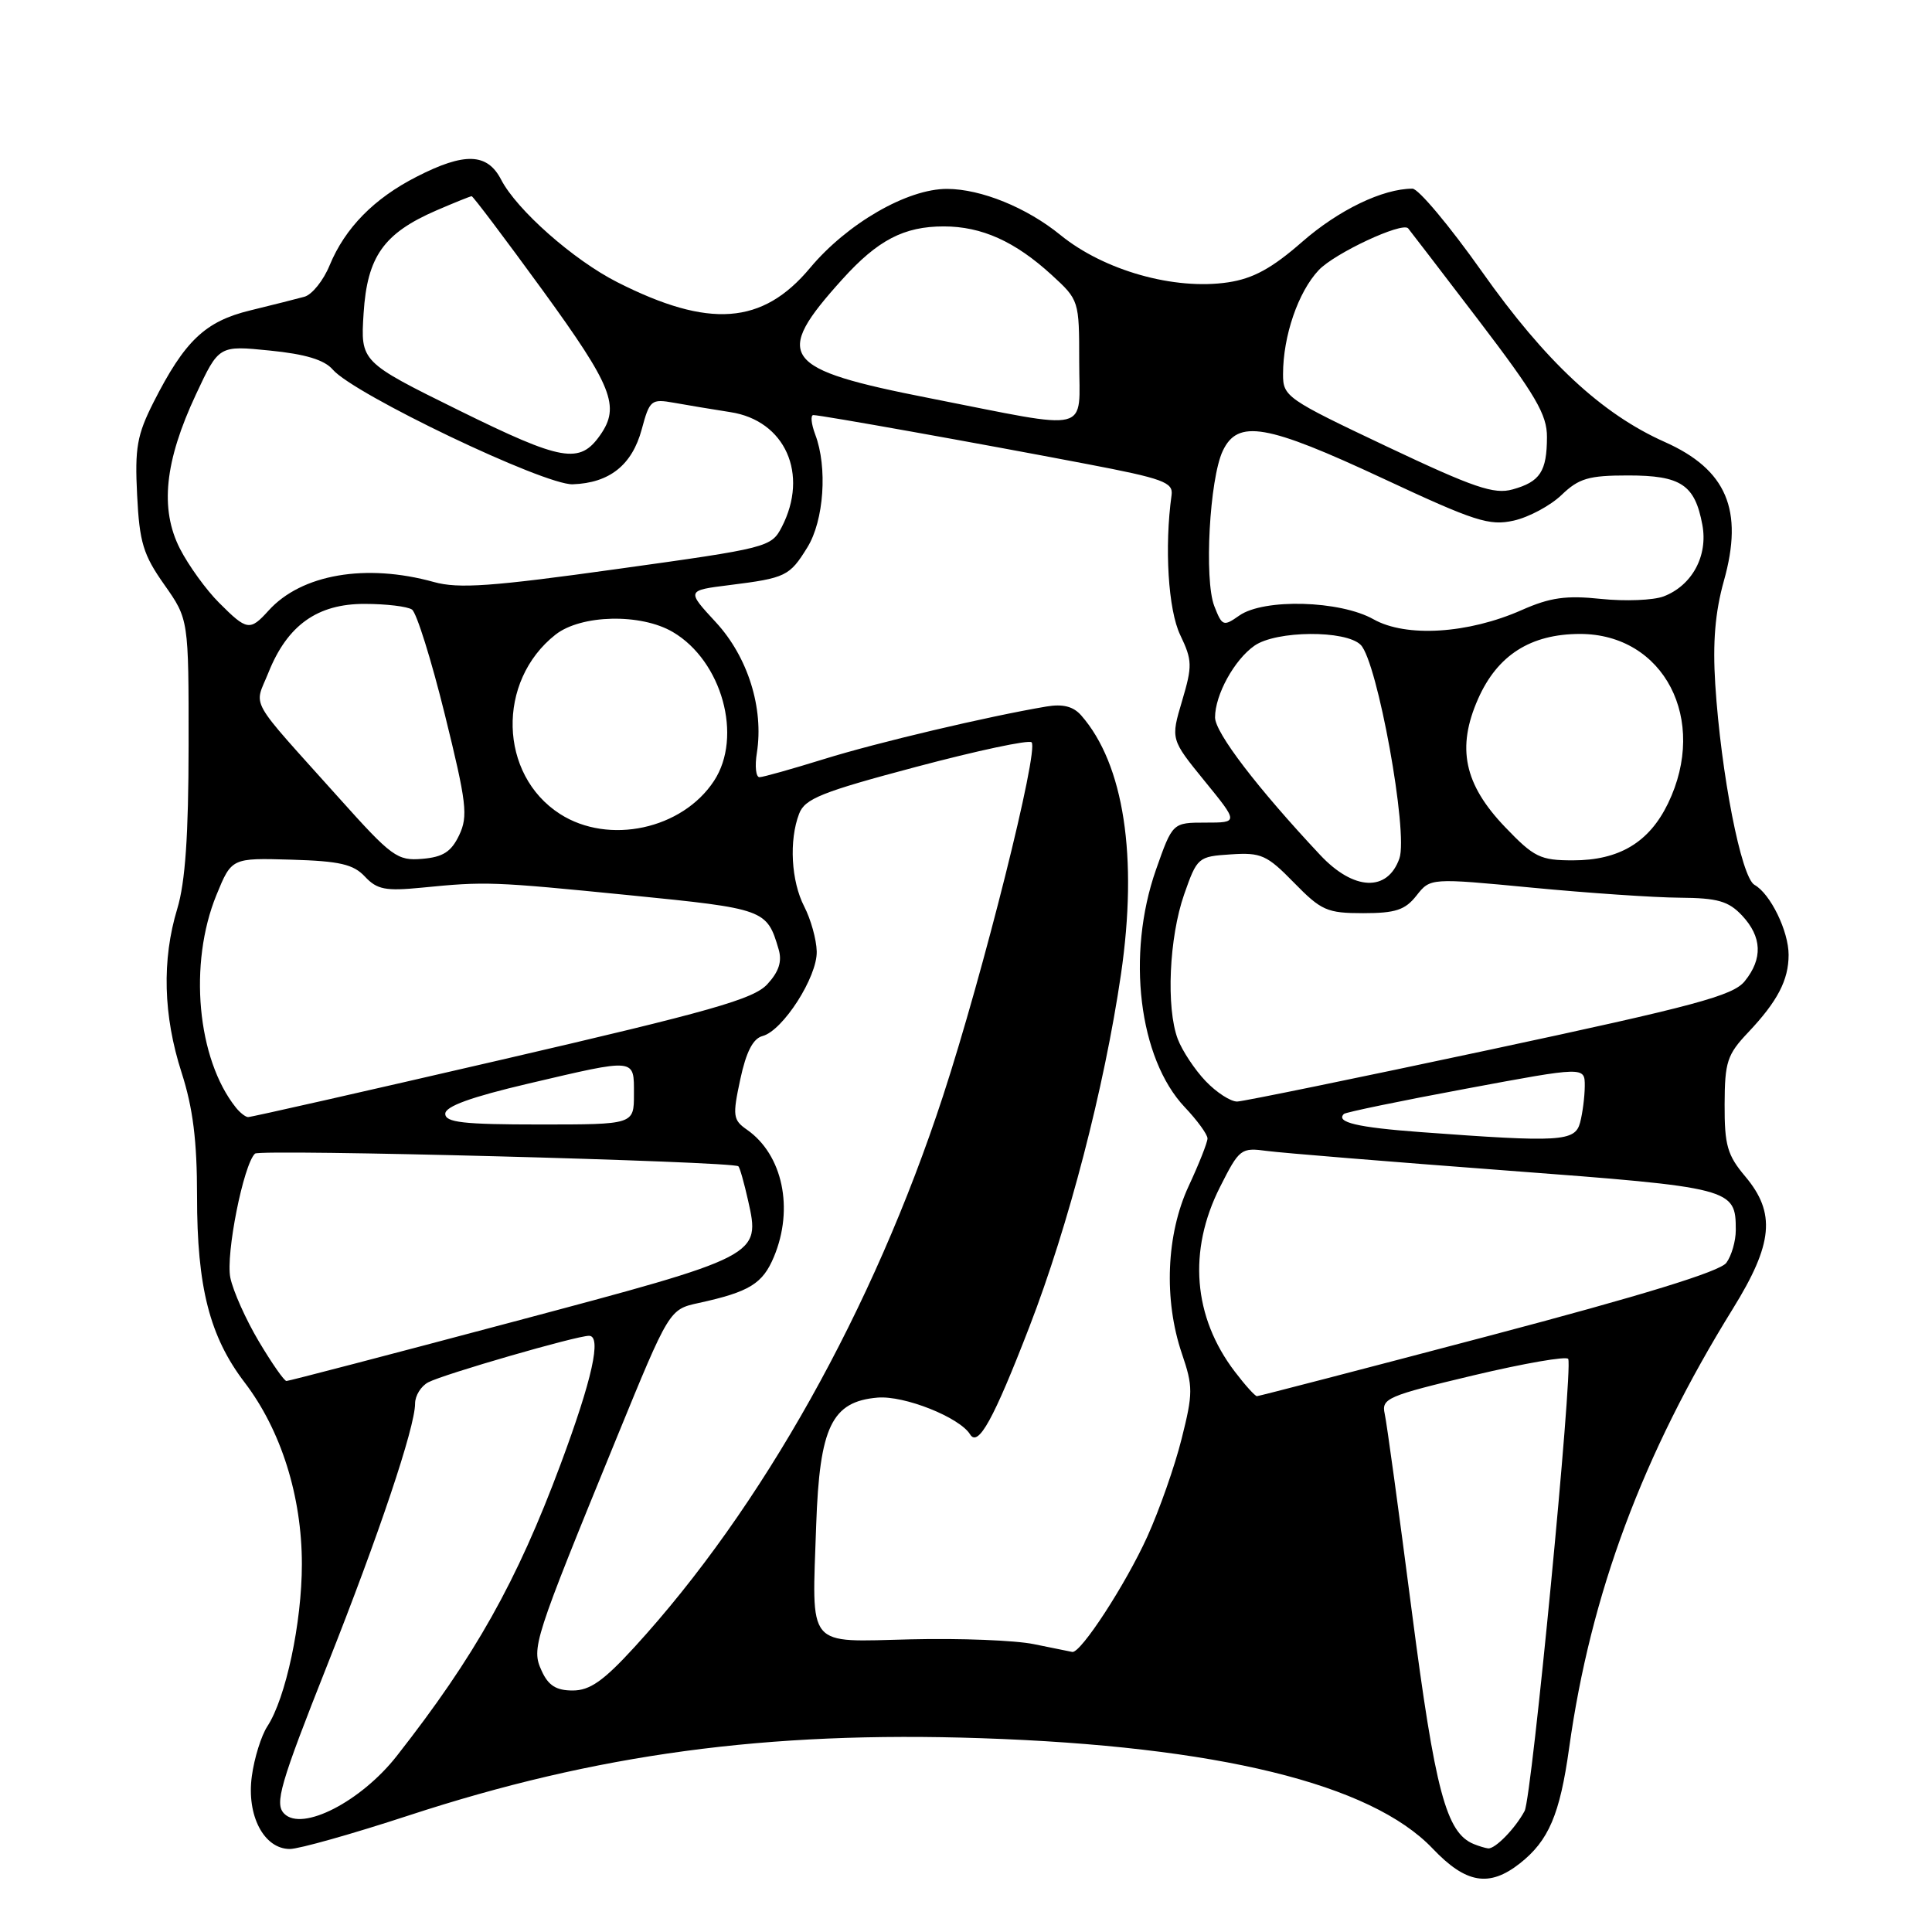 <?xml version="1.0" encoding="UTF-8" standalone="no"?>
<!DOCTYPE svg PUBLIC "-//W3C//DTD SVG 1.1//EN" "http://www.w3.org/Graphics/SVG/1.1/DTD/svg11.dtd" >
<svg xmlns="http://www.w3.org/2000/svg" xmlns:xlink="http://www.w3.org/1999/xlink" version="1.1" viewBox="0 0 256 256">
 <g >
 <path fill="currentColor"
d=" M 201.39 246.91 C 205.21 243.90 206.69 240.44 207.92 231.61 C 210.76 211.23 217.65 192.73 229.61 173.42 C 234.95 164.80 235.33 160.73 231.25 155.88 C 228.88 153.07 228.50 151.74 228.52 146.34 C 228.54 140.71 228.85 139.74 231.65 136.79 C 235.53 132.68 237.00 129.87 237.00 126.52 C 237.00 123.38 234.59 118.43 232.48 117.25 C 230.72 116.26 228.04 102.55 227.28 90.67 C 226.93 85.13 227.26 81.13 228.42 76.98 C 231.07 67.57 228.79 62.22 220.58 58.56 C 212.23 54.84 204.77 47.89 196.37 36.00 C 192.09 29.95 187.95 25.00 187.16 25.00 C 183.22 25.00 177.38 27.82 172.55 32.04 C 168.53 35.56 166.05 36.91 162.74 37.41 C 155.61 38.48 146.29 35.85 140.50 31.13 C 136.04 27.50 130.01 25.05 125.50 25.03 C 120.23 25.01 112.26 29.61 107.33 35.51 C 101.04 43.04 93.96 43.56 81.79 37.39 C 76.00 34.46 68.47 27.81 66.40 23.80 C 64.57 20.27 61.57 20.16 55.22 23.41 C 49.56 26.29 45.72 30.21 43.68 35.15 C 42.86 37.16 41.35 39.04 40.34 39.32 C 39.33 39.60 36.10 40.41 33.16 41.13 C 27.18 42.58 24.48 45.15 20.34 53.31 C 18.16 57.63 17.85 59.35 18.17 65.61 C 18.48 71.87 18.98 73.52 21.77 77.47 C 25.00 82.06 25.00 82.06 24.99 98.78 C 24.98 110.70 24.55 116.91 23.49 120.41 C 21.43 127.19 21.63 134.58 24.06 142.12 C 25.57 146.82 26.11 151.13 26.11 158.50 C 26.10 170.56 27.78 177.11 32.42 183.19 C 37.24 189.51 40.00 198.26 40.00 207.26 C 40.00 215.01 37.87 225.01 35.43 228.74 C 34.62 229.98 33.69 232.95 33.37 235.35 C 32.65 240.56 34.97 245.00 38.41 245.00 C 39.61 245.00 46.68 243.01 54.12 240.57 C 79.03 232.41 101.61 229.36 130.00 230.32 C 161.28 231.37 181.65 236.35 189.83 244.94 C 194.24 249.58 197.32 250.11 201.39 246.91 Z  M 195.29 244.35 C 191.63 242.87 190.16 237.33 187.07 213.50 C 185.36 200.30 183.75 188.52 183.48 187.33 C 183.03 185.30 183.83 184.96 195.25 182.24 C 201.99 180.64 207.63 179.66 207.80 180.07 C 208.43 181.62 202.98 238.17 202.02 239.96 C 200.78 242.28 198.10 245.03 197.18 244.92 C 196.81 244.88 195.95 244.62 195.29 244.35 Z  M 37.67 240.33 C 36.35 239.02 37.09 236.46 43.38 220.59 C 50.20 203.40 55.00 189.10 55.00 185.98 C 55.00 184.93 55.79 183.66 56.75 183.16 C 58.84 182.07 76.37 177.00 78.05 177.00 C 79.75 177.00 78.48 182.75 74.29 194.00 C 68.48 209.60 62.93 219.47 52.57 232.68 C 47.83 238.72 40.05 242.72 37.67 240.33 Z  M 71.77 221.39 C 70.39 218.37 70.67 217.52 81.72 190.50 C 88.68 173.50 88.68 173.50 92.59 172.65 C 99.31 171.18 101.06 170.10 102.55 166.53 C 105.22 160.14 103.71 153.01 98.99 149.70 C 97.12 148.40 97.05 147.87 98.09 143.02 C 98.87 139.37 99.78 137.61 101.04 137.28 C 103.74 136.57 108.32 129.42 108.22 126.06 C 108.18 124.47 107.43 121.80 106.57 120.13 C 104.83 116.76 104.53 111.36 105.89 107.82 C 106.65 105.83 108.87 104.94 121.41 101.61 C 129.46 99.47 136.34 98.00 136.69 98.36 C 137.69 99.36 130.28 128.95 124.94 145.27 C 115.72 173.44 100.94 199.83 84.07 218.25 C 79.96 222.74 78.16 224.00 75.88 224.00 C 73.70 224.00 72.65 223.34 71.77 221.39 Z  M 137.00 217.86 C 134.53 217.35 127.19 217.06 120.70 217.22 C 106.70 217.55 107.59 218.63 108.15 202.05 C 108.60 189.06 110.21 185.71 116.28 185.19 C 119.82 184.89 127.14 187.80 128.54 190.06 C 129.61 191.80 131.65 188.10 136.40 175.81 C 141.60 162.35 146.31 144.22 148.53 129.13 C 150.81 113.54 148.93 101.26 143.27 94.80 C 142.22 93.60 140.84 93.25 138.64 93.62 C 130.93 94.92 116.23 98.39 109.19 100.58 C 104.96 101.89 101.11 102.98 100.64 102.98 C 100.16 102.99 100.00 101.54 100.29 99.75 C 101.22 93.83 99.10 87.06 94.87 82.47 C 90.96 78.24 90.96 78.24 96.64 77.53 C 104.13 76.59 104.62 76.35 106.98 72.53 C 109.18 68.98 109.67 61.90 108.02 57.57 C 107.49 56.15 107.38 55.00 107.77 55.00 C 108.75 54.99 129.73 58.75 144.00 61.48 C 154.12 63.41 155.47 63.91 155.24 65.59 C 154.28 72.51 154.79 80.83 156.39 84.15 C 157.99 87.50 158.01 88.22 156.63 92.88 C 155.12 97.96 155.12 97.96 159.61 103.48 C 164.11 109.00 164.11 109.00 159.74 109.00 C 155.37 109.00 155.37 109.00 153.17 115.25 C 149.23 126.49 150.89 140.25 156.98 146.70 C 158.64 148.45 160.00 150.32 160.00 150.85 C 160.00 151.37 158.88 154.21 157.51 157.15 C 154.53 163.55 154.18 172.23 156.61 179.37 C 158.09 183.72 158.09 184.61 156.57 190.65 C 155.67 194.26 153.62 200.09 152.03 203.60 C 149.15 209.95 143.19 219.10 142.08 218.89 C 141.76 218.83 139.47 218.36 137.00 217.86 Z  M 163.62 181.75 C 158.09 174.50 157.39 165.72 161.66 157.28 C 164.23 152.19 164.43 152.04 167.91 152.51 C 169.88 152.77 184.10 153.93 199.50 155.09 C 229.64 157.36 230.00 157.45 230.00 163.00 C 230.00 164.44 229.44 166.39 228.75 167.33 C 227.91 168.48 217.67 171.63 197.25 177.02 C 180.61 181.41 166.79 185.00 166.55 185.00 C 166.30 185.00 164.98 183.54 163.62 181.75 Z  M 34.30 177.75 C 32.58 174.86 30.88 171.06 30.52 169.30 C 29.89 166.21 32.26 154.29 33.79 152.86 C 34.46 152.23 97.11 153.88 97.84 154.54 C 98.03 154.71 98.60 156.74 99.12 159.05 C 100.78 166.43 100.81 166.41 67.94 175.16 C 51.75 179.47 38.26 182.99 37.96 182.99 C 37.66 183.00 36.02 180.64 34.30 177.75 Z  M 188.25 150.01 C 179.84 149.39 176.94 148.70 178.08 147.60 C 178.31 147.38 185.59 145.87 194.25 144.26 C 210.00 141.32 210.00 141.32 209.99 143.91 C 209.98 145.33 209.70 147.51 209.37 148.75 C 208.70 151.27 206.76 151.38 188.25 150.01 Z  M 59.00 147.58 C 59.00 146.60 62.40 145.37 70.02 143.58 C 84.40 140.21 84.00 140.17 84.00 145.00 C 84.00 149.00 84.00 149.00 71.50 149.00 C 61.38 149.00 59.00 148.73 59.00 147.58 Z  M 31.25 146.75 C 26.11 140.31 24.96 127.68 28.68 118.59 C 30.69 113.68 30.69 113.68 38.59 113.91 C 45.03 114.10 46.83 114.52 48.36 116.16 C 49.96 117.87 51.08 118.09 55.87 117.62 C 64.38 116.78 65.22 116.81 83.50 118.63 C 101.35 120.41 101.62 120.50 103.17 125.78 C 103.65 127.40 103.21 128.75 101.67 130.42 C 99.85 132.39 94.19 134.00 66.50 140.41 C 48.35 144.61 33.22 148.04 32.87 148.02 C 32.53 148.01 31.80 147.44 31.25 146.75 Z  M 159.75 143.25 C 158.31 141.74 156.65 139.23 156.06 137.68 C 154.50 133.54 154.91 124.21 156.91 118.50 C 158.63 113.60 158.75 113.49 163.08 113.21 C 167.10 112.94 167.87 113.28 171.46 116.96 C 175.08 120.66 175.84 121.00 180.63 121.00 C 184.91 121.00 186.19 120.58 187.69 118.67 C 189.53 116.33 189.53 116.33 203.01 117.62 C 210.43 118.33 219.23 118.93 222.58 118.95 C 227.60 118.99 229.03 119.40 230.83 121.31 C 233.48 124.14 233.60 127.04 231.18 130.02 C 229.64 131.93 224.62 133.28 197.43 139.09 C 179.87 142.84 164.80 145.93 163.94 145.96 C 163.08 145.98 161.19 144.76 159.75 143.25 Z  M 174.93 113.29 C 166.62 104.43 161.00 97.08 161.00 95.06 C 161.00 92.07 163.55 87.43 166.22 85.56 C 169.10 83.54 178.33 83.47 180.30 85.45 C 182.51 87.66 186.62 110.33 185.43 113.74 C 183.86 118.22 179.37 118.03 174.93 113.29 Z  M 44.96 105.78 C 32.64 92.04 33.67 93.87 35.57 89.12 C 38.08 82.84 42.06 80.00 48.33 80.02 C 51.17 80.02 53.99 80.36 54.59 80.77 C 55.19 81.17 57.15 87.42 58.94 94.67 C 61.84 106.41 62.04 108.14 60.84 110.67 C 59.79 112.87 58.70 113.57 55.95 113.80 C 52.65 114.08 51.91 113.54 44.96 105.78 Z  M 199.43 109.59 C 194.00 103.92 192.98 99.09 195.86 92.59 C 198.42 86.81 202.81 84.01 209.35 84.00 C 220.48 84.00 226.39 95.36 221.02 106.46 C 218.52 111.62 214.55 114.00 208.42 114.00 C 204.09 114.00 203.27 113.60 199.43 109.59 Z  M 74.21 107.86 C 66.09 102.66 65.78 90.25 73.61 84.09 C 77.00 81.43 84.92 81.25 89.16 83.75 C 95.67 87.58 98.45 97.62 94.61 103.47 C 90.40 109.89 80.66 111.99 74.21 107.86 Z  M 182.00 82.06 C 177.57 79.56 167.48 79.28 164.22 81.56 C 162.11 83.04 161.94 82.98 160.90 80.31 C 159.54 76.80 160.27 63.46 162.02 59.75 C 164.02 55.53 167.78 56.18 183.25 63.40 C 195.45 69.10 197.35 69.71 200.59 68.98 C 202.59 68.53 205.44 67.00 206.92 65.58 C 209.21 63.38 210.51 63.00 215.73 63.00 C 222.74 63.00 224.58 64.22 225.57 69.54 C 226.34 73.65 224.21 77.59 220.43 79.03 C 219.07 79.54 215.35 79.69 212.16 79.36 C 207.52 78.87 205.40 79.17 201.65 80.83 C 194.54 83.98 186.32 84.49 182.00 82.06 Z  M 29.04 79.88 C 27.32 78.17 24.99 74.94 23.84 72.70 C 21.16 67.43 21.81 61.13 25.97 52.25 C 29.00 45.77 29.00 45.77 35.75 46.45 C 40.47 46.92 42.98 47.68 44.09 48.97 C 46.90 52.24 72.13 64.30 75.89 64.17 C 80.77 64.00 83.75 61.62 85.03 56.90 C 86.08 53.00 86.28 52.83 89.32 53.37 C 91.07 53.69 94.43 54.24 96.78 54.61 C 104.04 55.72 107.21 62.82 103.59 69.83 C 102.20 72.51 101.77 72.62 81.83 75.39 C 65.15 77.72 60.76 78.03 57.49 77.12 C 48.48 74.62 39.94 76.09 35.59 80.90 C 33.12 83.63 32.73 83.58 29.04 79.88 Z  M 183.75 59.16 C 170.47 52.87 170.00 52.55 170.01 49.58 C 170.01 44.52 172.02 38.67 174.74 35.79 C 176.84 33.56 185.75 29.39 186.58 30.25 C 186.71 30.39 190.90 35.86 195.91 42.42 C 203.48 52.35 205.00 54.94 204.98 57.92 C 204.97 62.47 204.07 63.84 200.43 64.85 C 197.97 65.54 195.31 64.63 183.75 59.16 Z  M 60.84 54.39 C 47.77 47.94 47.77 47.94 48.18 41.50 C 48.66 33.99 50.84 30.91 57.83 27.88 C 60.22 26.85 62.32 26.00 62.50 26.00 C 62.68 26.00 66.92 31.62 71.92 38.49 C 81.15 51.20 82.20 53.84 79.53 57.65 C 76.81 61.53 74.52 61.13 60.84 54.39 Z  M 123.23 52.77 C 103.50 48.90 102.32 47.30 111.63 36.99 C 116.31 31.81 119.78 30.00 125.05 30.00 C 130.08 30.00 134.50 31.99 139.35 36.43 C 142.98 39.75 143.00 39.83 143.00 47.88 C 143.00 57.54 144.99 57.05 123.23 52.77 Z "/>
</g>
</svg>